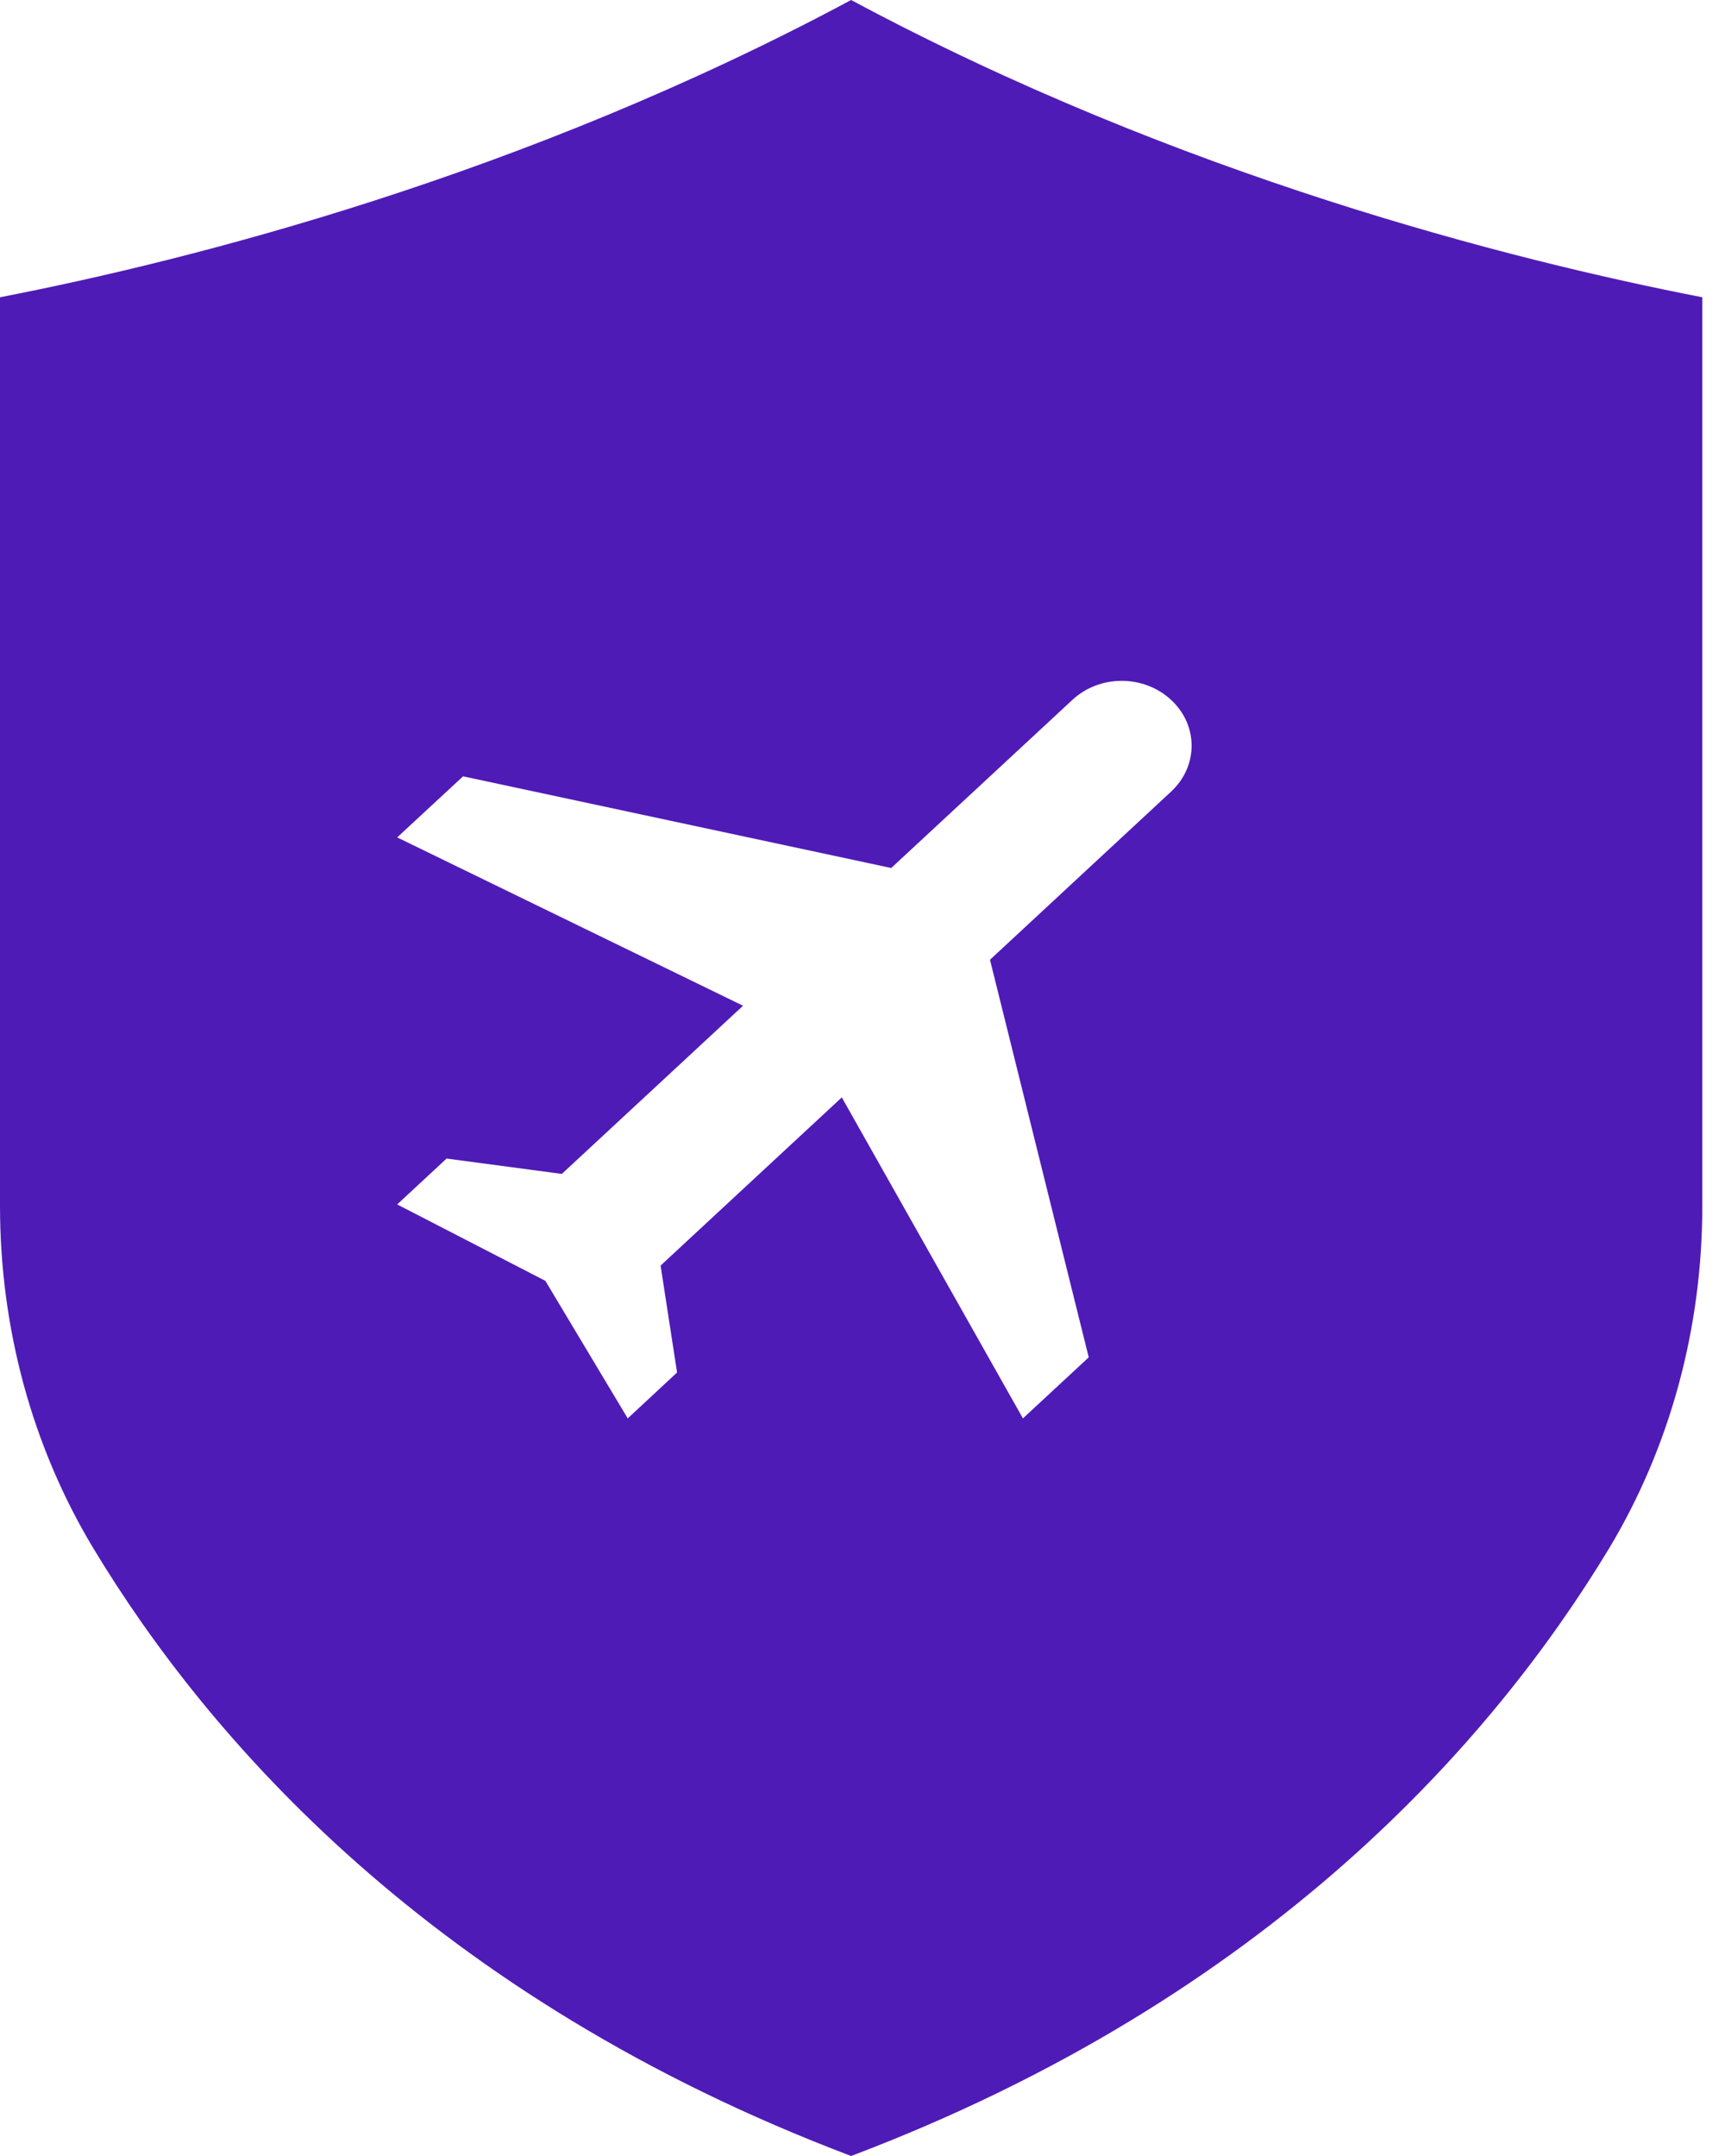 <?xml version="1.0" encoding="UTF-8"?>
<svg width="20px" height="25px" viewBox="0 0 20 25" version="1.1" xmlns="http://www.w3.org/2000/svg" xmlns:xlink="http://www.w3.org/1999/xlink">
    <title>BD69EFDD-9CC3-4A19-B42B-A146A3D2C4F9</title>
    <g id="Reservation-OK" stroke="none" stroke-width="1" fill="none" fill-rule="evenodd">
        <g id="Bilet-İptal-Güvencesi" transform="translate(-76, -174)" fill="#4F1BB7">
            <g id="Group-18" transform="translate(59, 154)">
                <path d="M30.578,29.179 L28.478,31.129 L29.623,35.739 L28.86,36.447 L26.76,32.725 L24.659,34.675 L24.85,35.915 L24.278,36.447 L23.323,34.852 L21.605,33.966 L22.178,33.434 L23.514,33.612 L25.615,31.662 L21.605,29.71 L22.369,29.002 L27.333,30.065 L29.433,28.116 C29.749,27.821 30.261,27.821 30.578,28.116 C30.895,28.409 30.895,28.884 30.578,29.179 M26.868,20 C23.067,22.038 19.222,23.015 17,23.447 L17,33.981 C17,35.403 17.374,36.776 18.081,37.951 C19.412,40.16 22.014,43.162 26.868,45 C31.722,43.162 34.324,40.161 35.657,37.953 C36.363,36.777 36.737,35.403 36.737,33.981 L36.737,23.447 C34.515,23.015 30.668,22.038 26.868,20" id="Fill-1"></path>
            </g>
        </g>
    </g>
</svg>